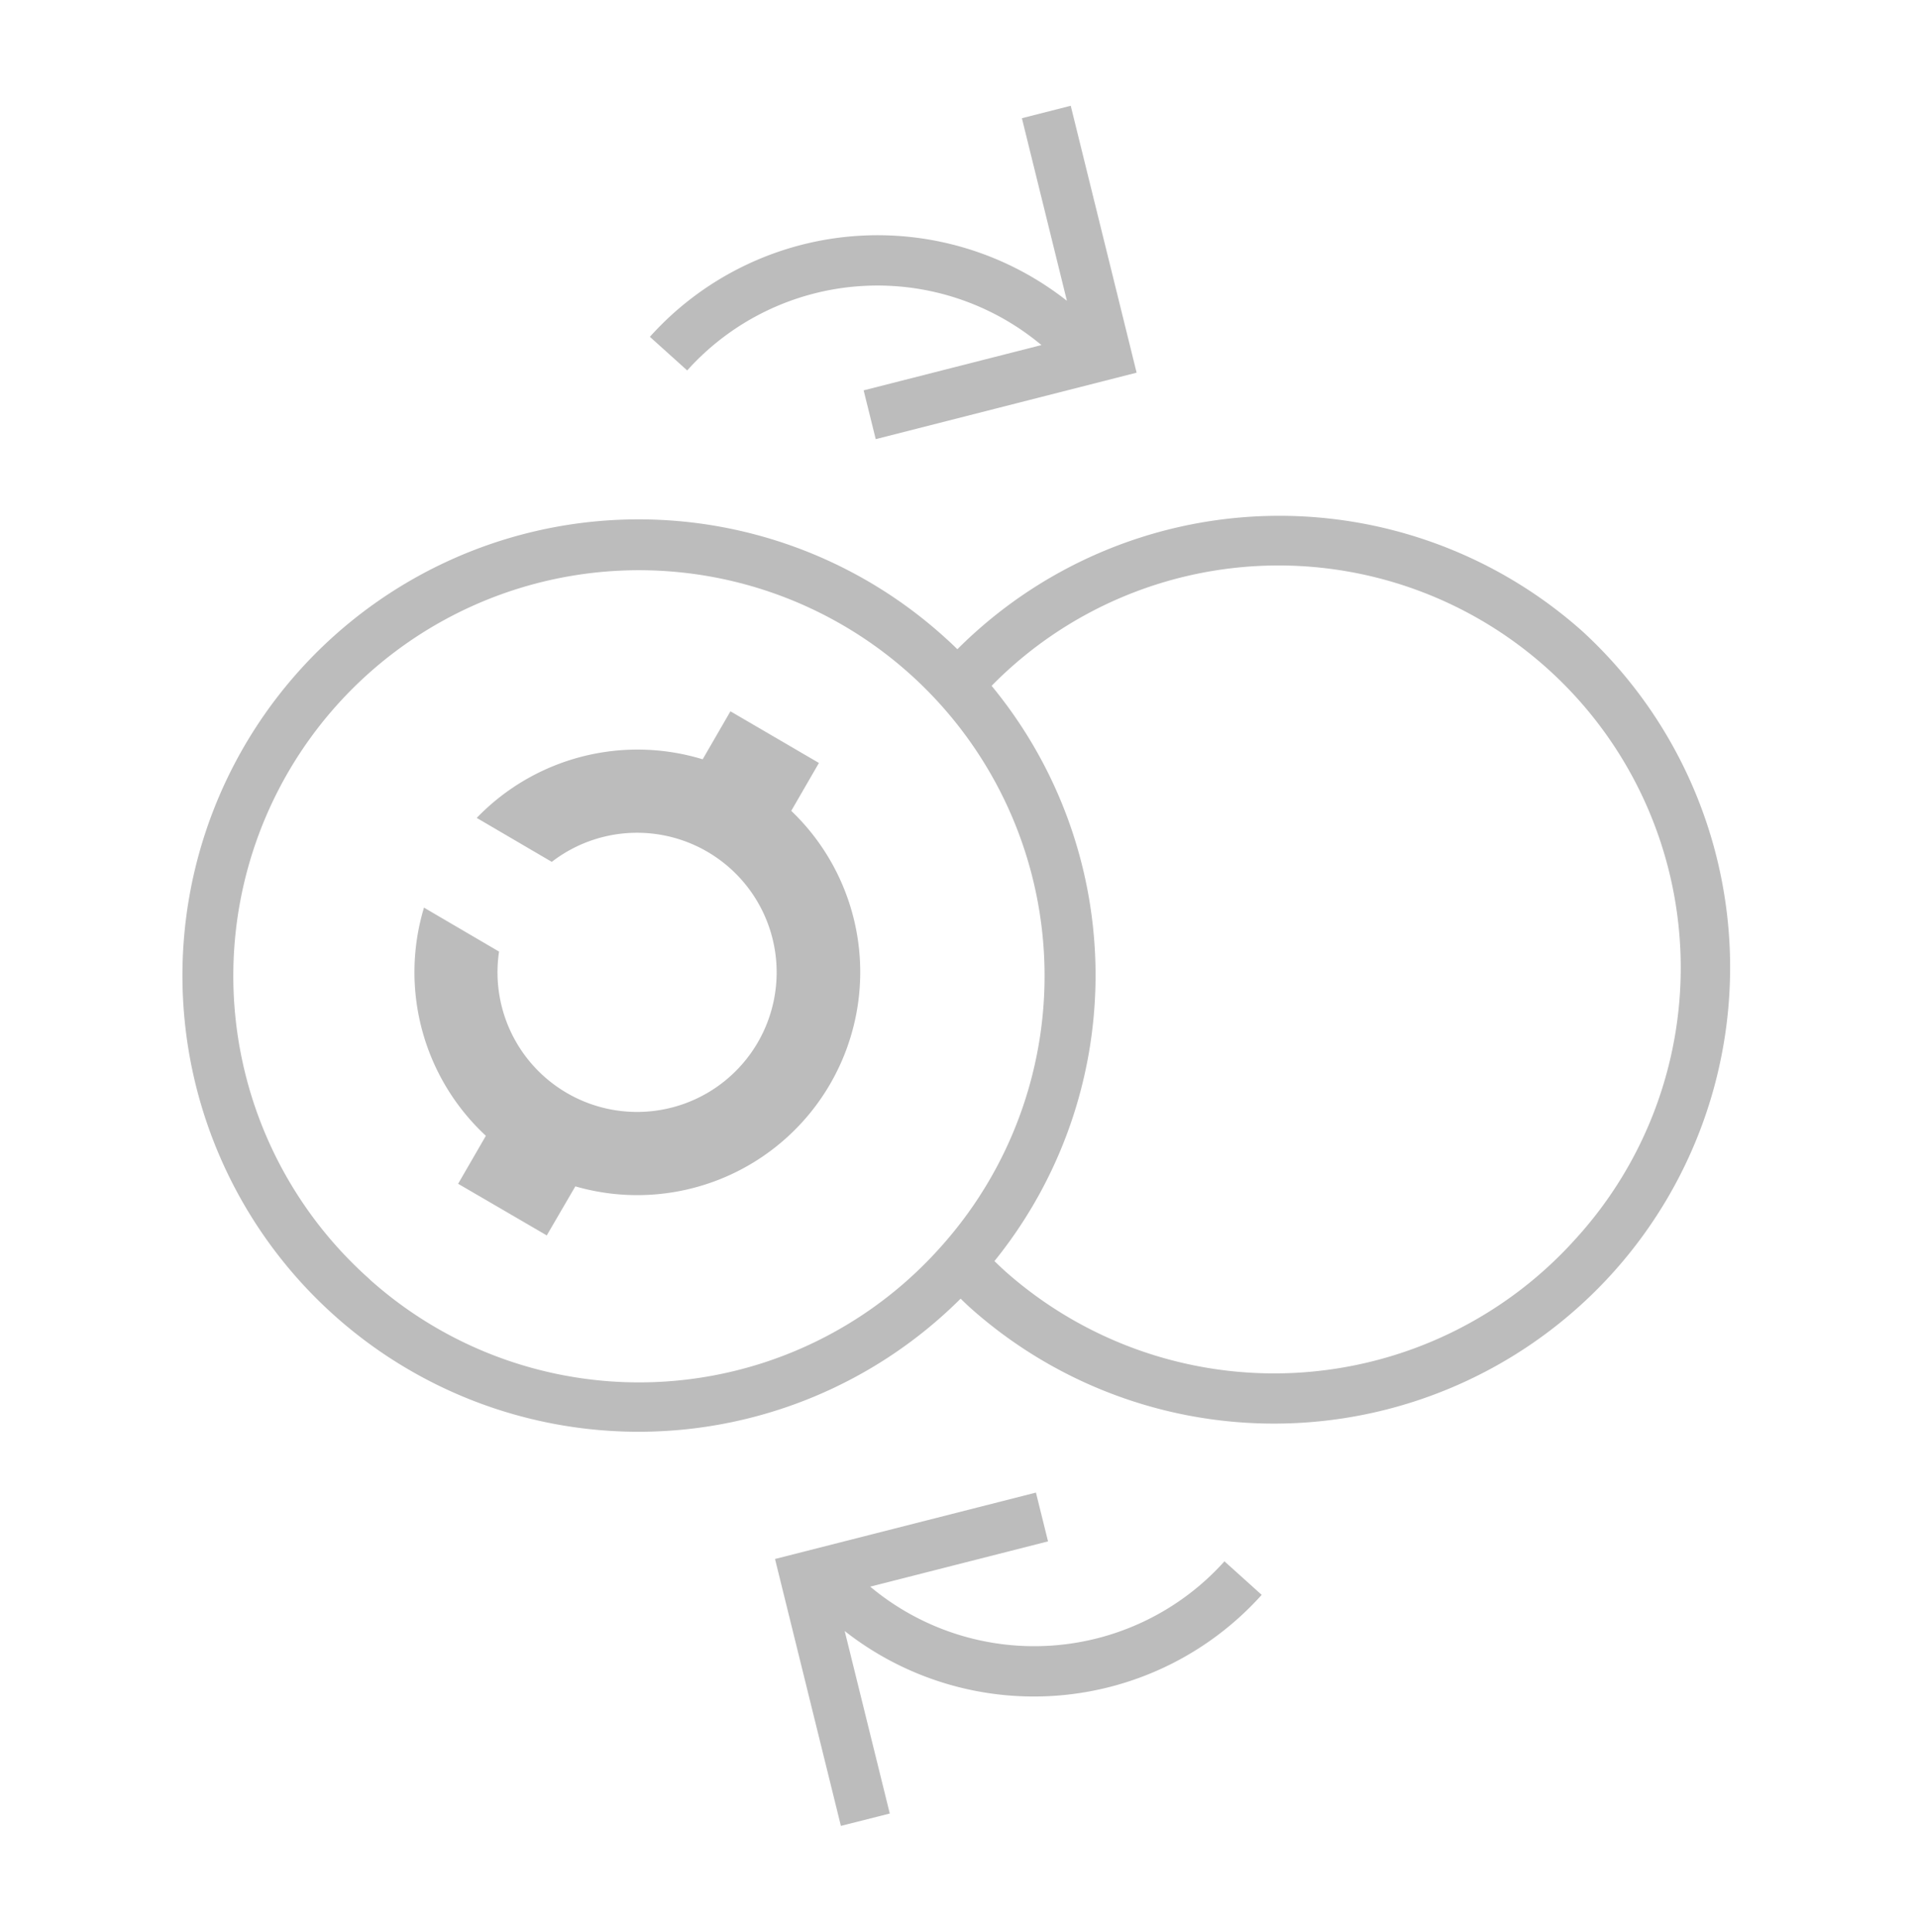 <svg xmlns="http://www.w3.org/2000/svg" viewBox="10515 -4097 69.121 69.62">
  <defs>
    <style>
      .cls-1 {
        fill: #bcbcbc;
      }

      .cls-2 {
        fill: none;
      }
    </style>
  </defs>
  <g id="Group_4458" data-name="Group 4458" transform="translate(9833 -4695)">
    <g id="Group_4454" data-name="Group 4454" transform="translate(0.176 -1.974)">
      <path id="Path_2096" data-name="Path 2096" class="cls-1" d="M15.552,32.581c-.006.173-.013.346-.012.521A16.439,16.439,0,1,0,32.865,16.835c.007-.173.013-.346.012-.521A16.439,16.439,0,0,0,0,16.292,16.409,16.409,0,0,0,15.552,32.581Zm31.044.541A14.618,14.618,0,1,1,31.969,18.615,14.551,14.551,0,0,1,46.6,33.122ZM16.429,1.806A14.6,14.6,0,0,1,31.056,16.313c0,.175-.007.349-.012.522A16.385,16.385,0,0,0,15.707,30.782a14.495,14.495,0,0,1,.722-28.976Z" transform="translate(750.945 633.612) rotate(132)"/>
      <path id="Path_2097" data-name="Path 2097" class="cls-1" d="M7.115,3.214l5.5,3.67,1.015-1.5L5.559,0,0,8.2,1.511,9.208,5.315,3.6A11.03,11.03,0,0,0,16.336,13.9V12.09A9.213,9.213,0,0,1,7.115,3.214Z" transform="translate(726.505 609.272) rotate(132)"/>
      <path id="Path_2098" data-name="Path 2098" class="cls-1" d="M9.22,10.682l-5.5-3.67-1.015,1.5,8.07,5.387,5.559-8.2L14.824,4.688l-3.8,5.608A11.031,11.031,0,0,0,0,0V1.806A9.213,9.213,0,0,1,9.22,10.682Z" transform="translate(727.293 657.444) rotate(132)"/>
      <path id="Path_1861" data-name="Path 1861" class="cls-1" d="M1122.684,229.59l1-1.729L1120.494,226l-1,1.729a8.052,8.052,0,0,0-8.143,2.112l2.705,1.584a5.03,5.03,0,1,1-1.9,3.233l-2.705-1.584a8.04,8.04,0,0,0,2.23,8.222l-1,1.729,3.194,1.861,1.03-1.768a8.036,8.036,0,0,0,7.786-13.527Z" transform="translate(-412.347 399.606)"/>
    </g>
    <rect id="Rectangle_941" data-name="Rectangle 941" class="cls-2" width="65" height="65" transform="translate(684 600)"/>
  </g>
</svg>
